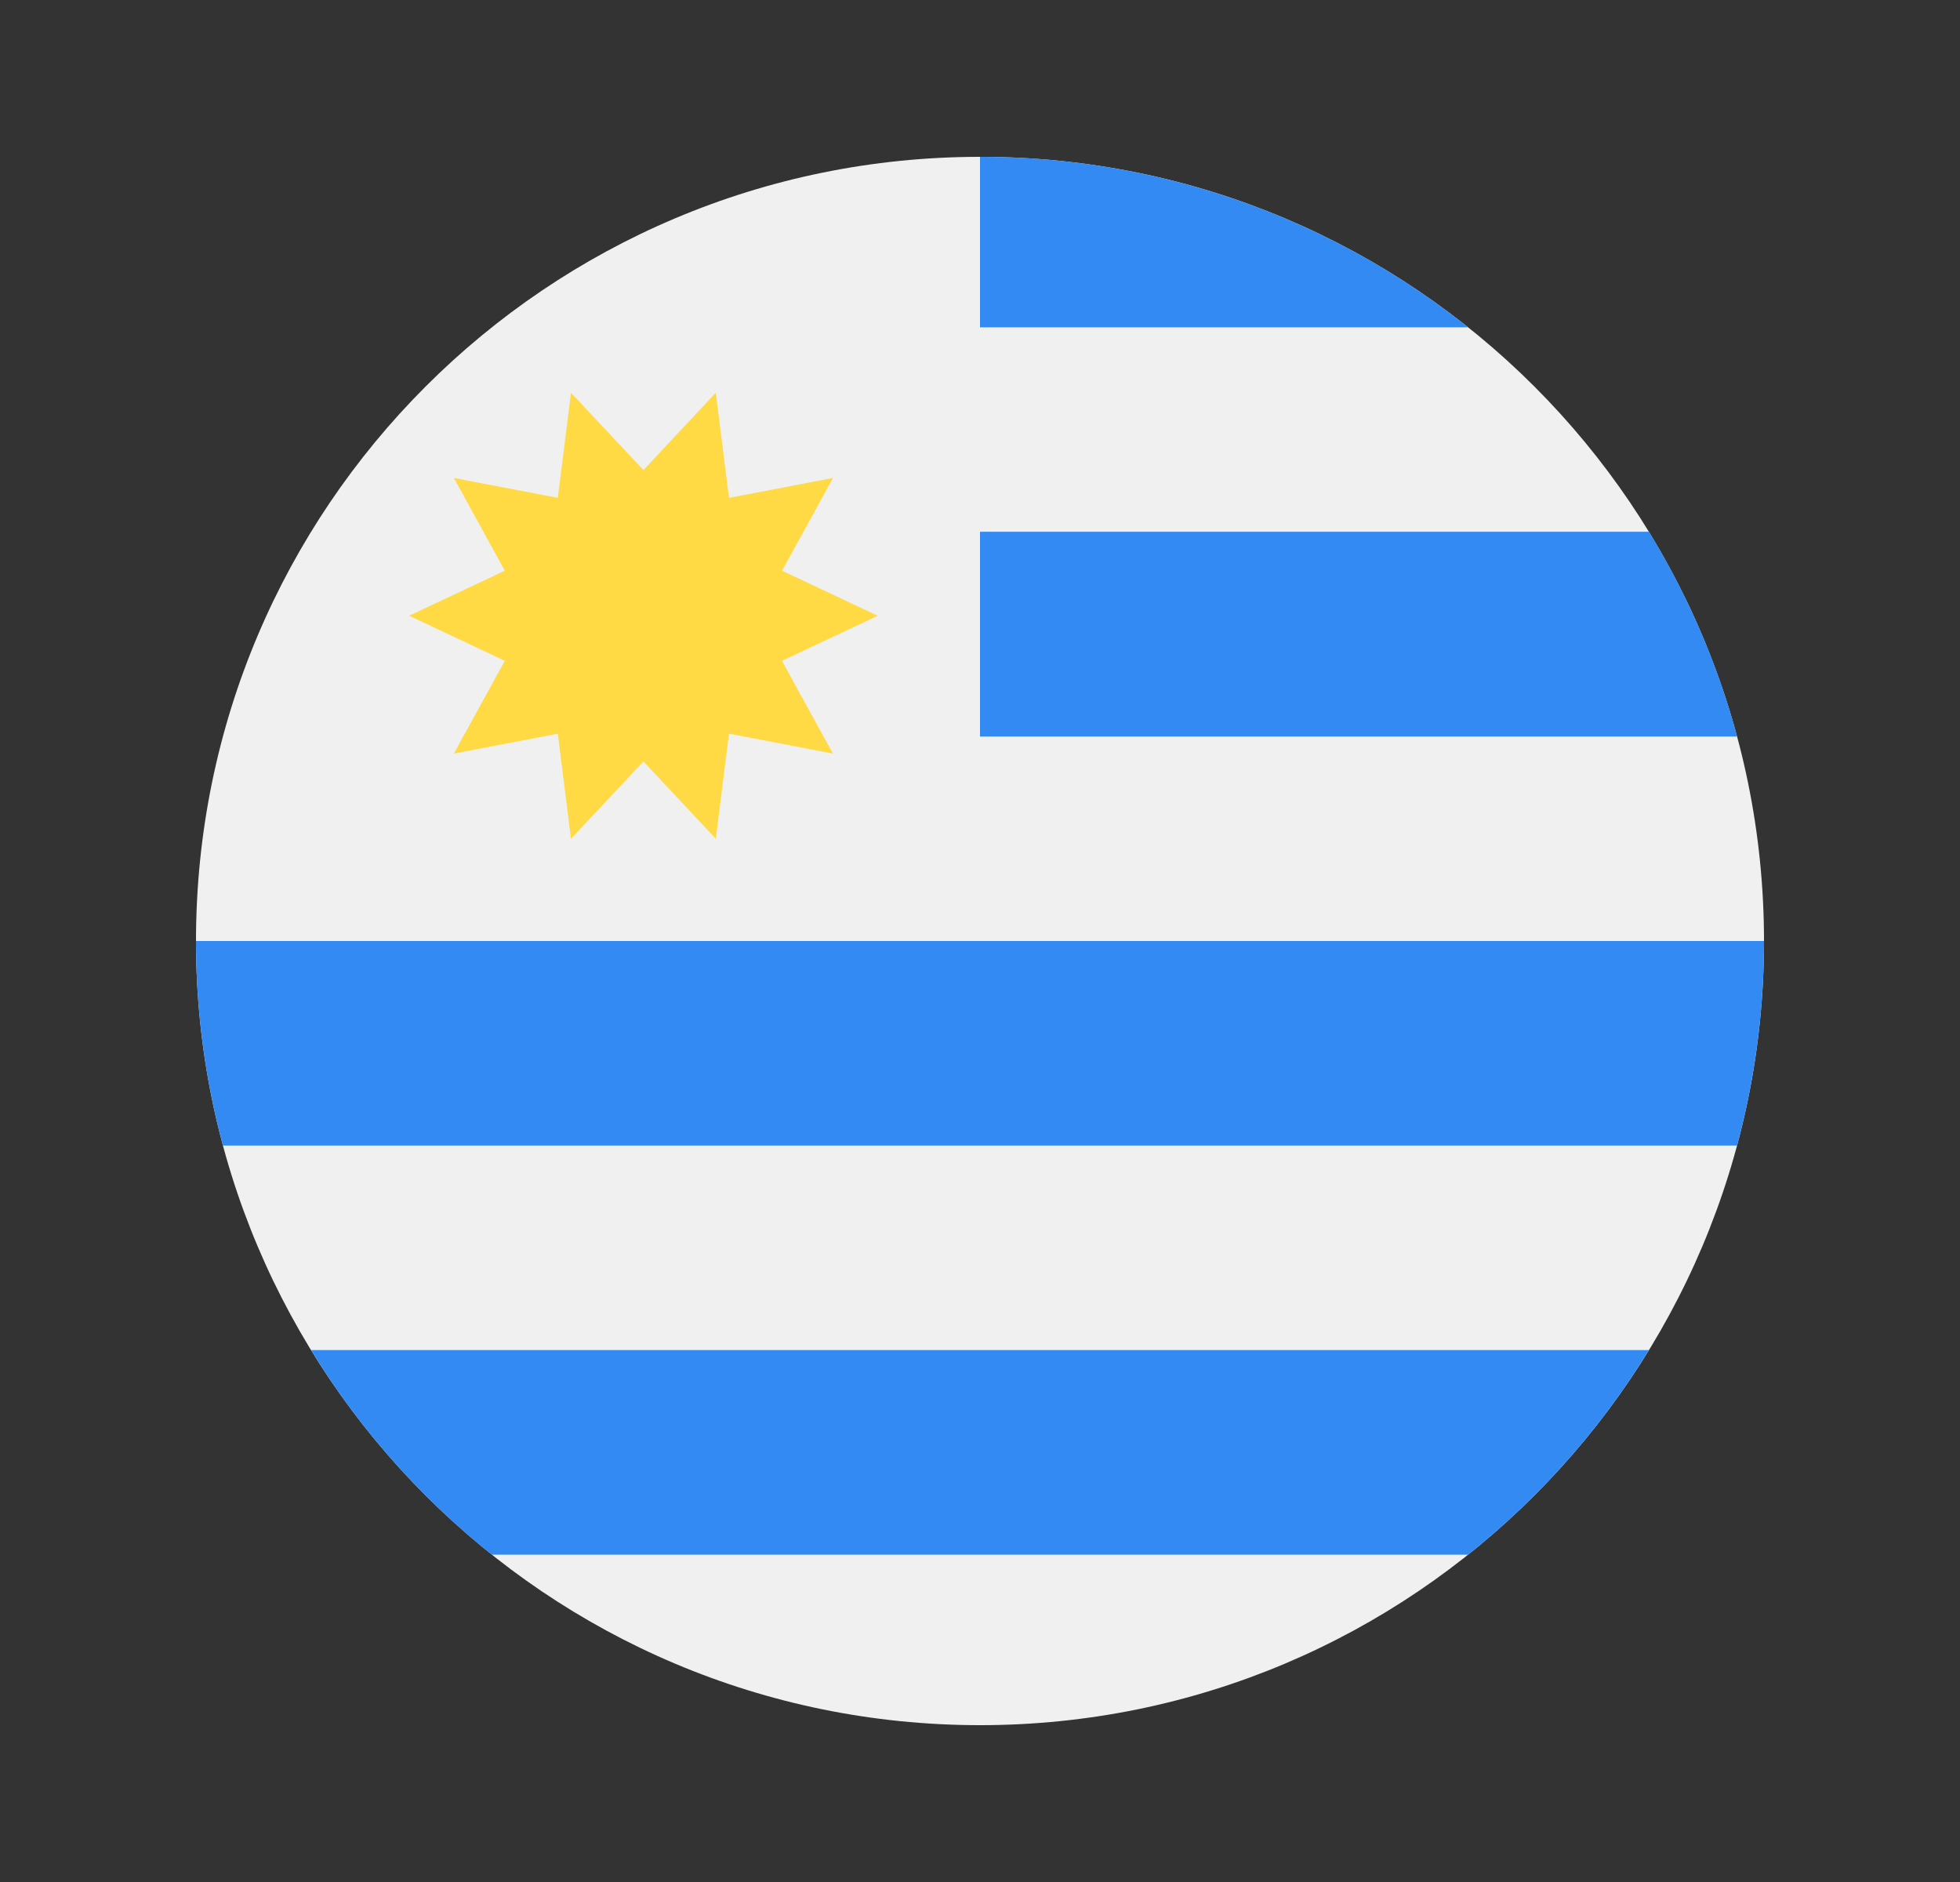 <svg width="25" height="24" fill="none" viewBox="-2 -2 25 24" id="uyu" x="225" y="220" xmlns="http://www.w3.org/2000/svg">
        <rect x="-2" y="-2" width="25" height="24" fill="#333333" stroke="none"/>
        <g clip-path="url(#qiclip0)">
            <path d="M10.5 20c5.523 0 10-4.477 10-10s-4.477-10-10-10S.5 4.477.5 10s4.477 10 10 10z" fill="#F0F0F0"/>
            <path d="M10.5 7.391h9.655a9.942 9.942 0 00-1.123-2.608H10.5V7.39zM4.275 17.826h12.45a10.052 10.052 0 002.307-2.609H1.968a10.053 10.053 0 002.307 2.61zM10.5 0v2.174h6.225A9.957 9.957 0 0010.5 0z" fill="#338AF3"/>
            <path d="M10.5 7.391h9.655a9.943 9.943 0 00-1.123-2.608H10.5V7.39zM.5 10c0 .903.12 1.777.344 2.609h19.312A10.01 10.01 0 0020.5 10H.5z" fill="#338AF3"/>
            <path d="M9.196 5.852l-1.222.575.65 1.183-1.326-.254-.168 1.34-.923-.986-.924.986-.168-1.34-1.326.254.65-1.183-1.221-.575 1.221-.574-.65-1.183 1.326.254.168-1.34.924.985.923-.985.168 1.34 1.327-.254-.65 1.183 1.22.574z" fill="#FFDA44"/>
        </g>
        <defs>
            <clipPath id="qiclip0">
                <path fill="#fff" transform="translate(.5)" d="M0 0h20v20H0z"/>
            </clipPath>
        </defs>
    </svg>